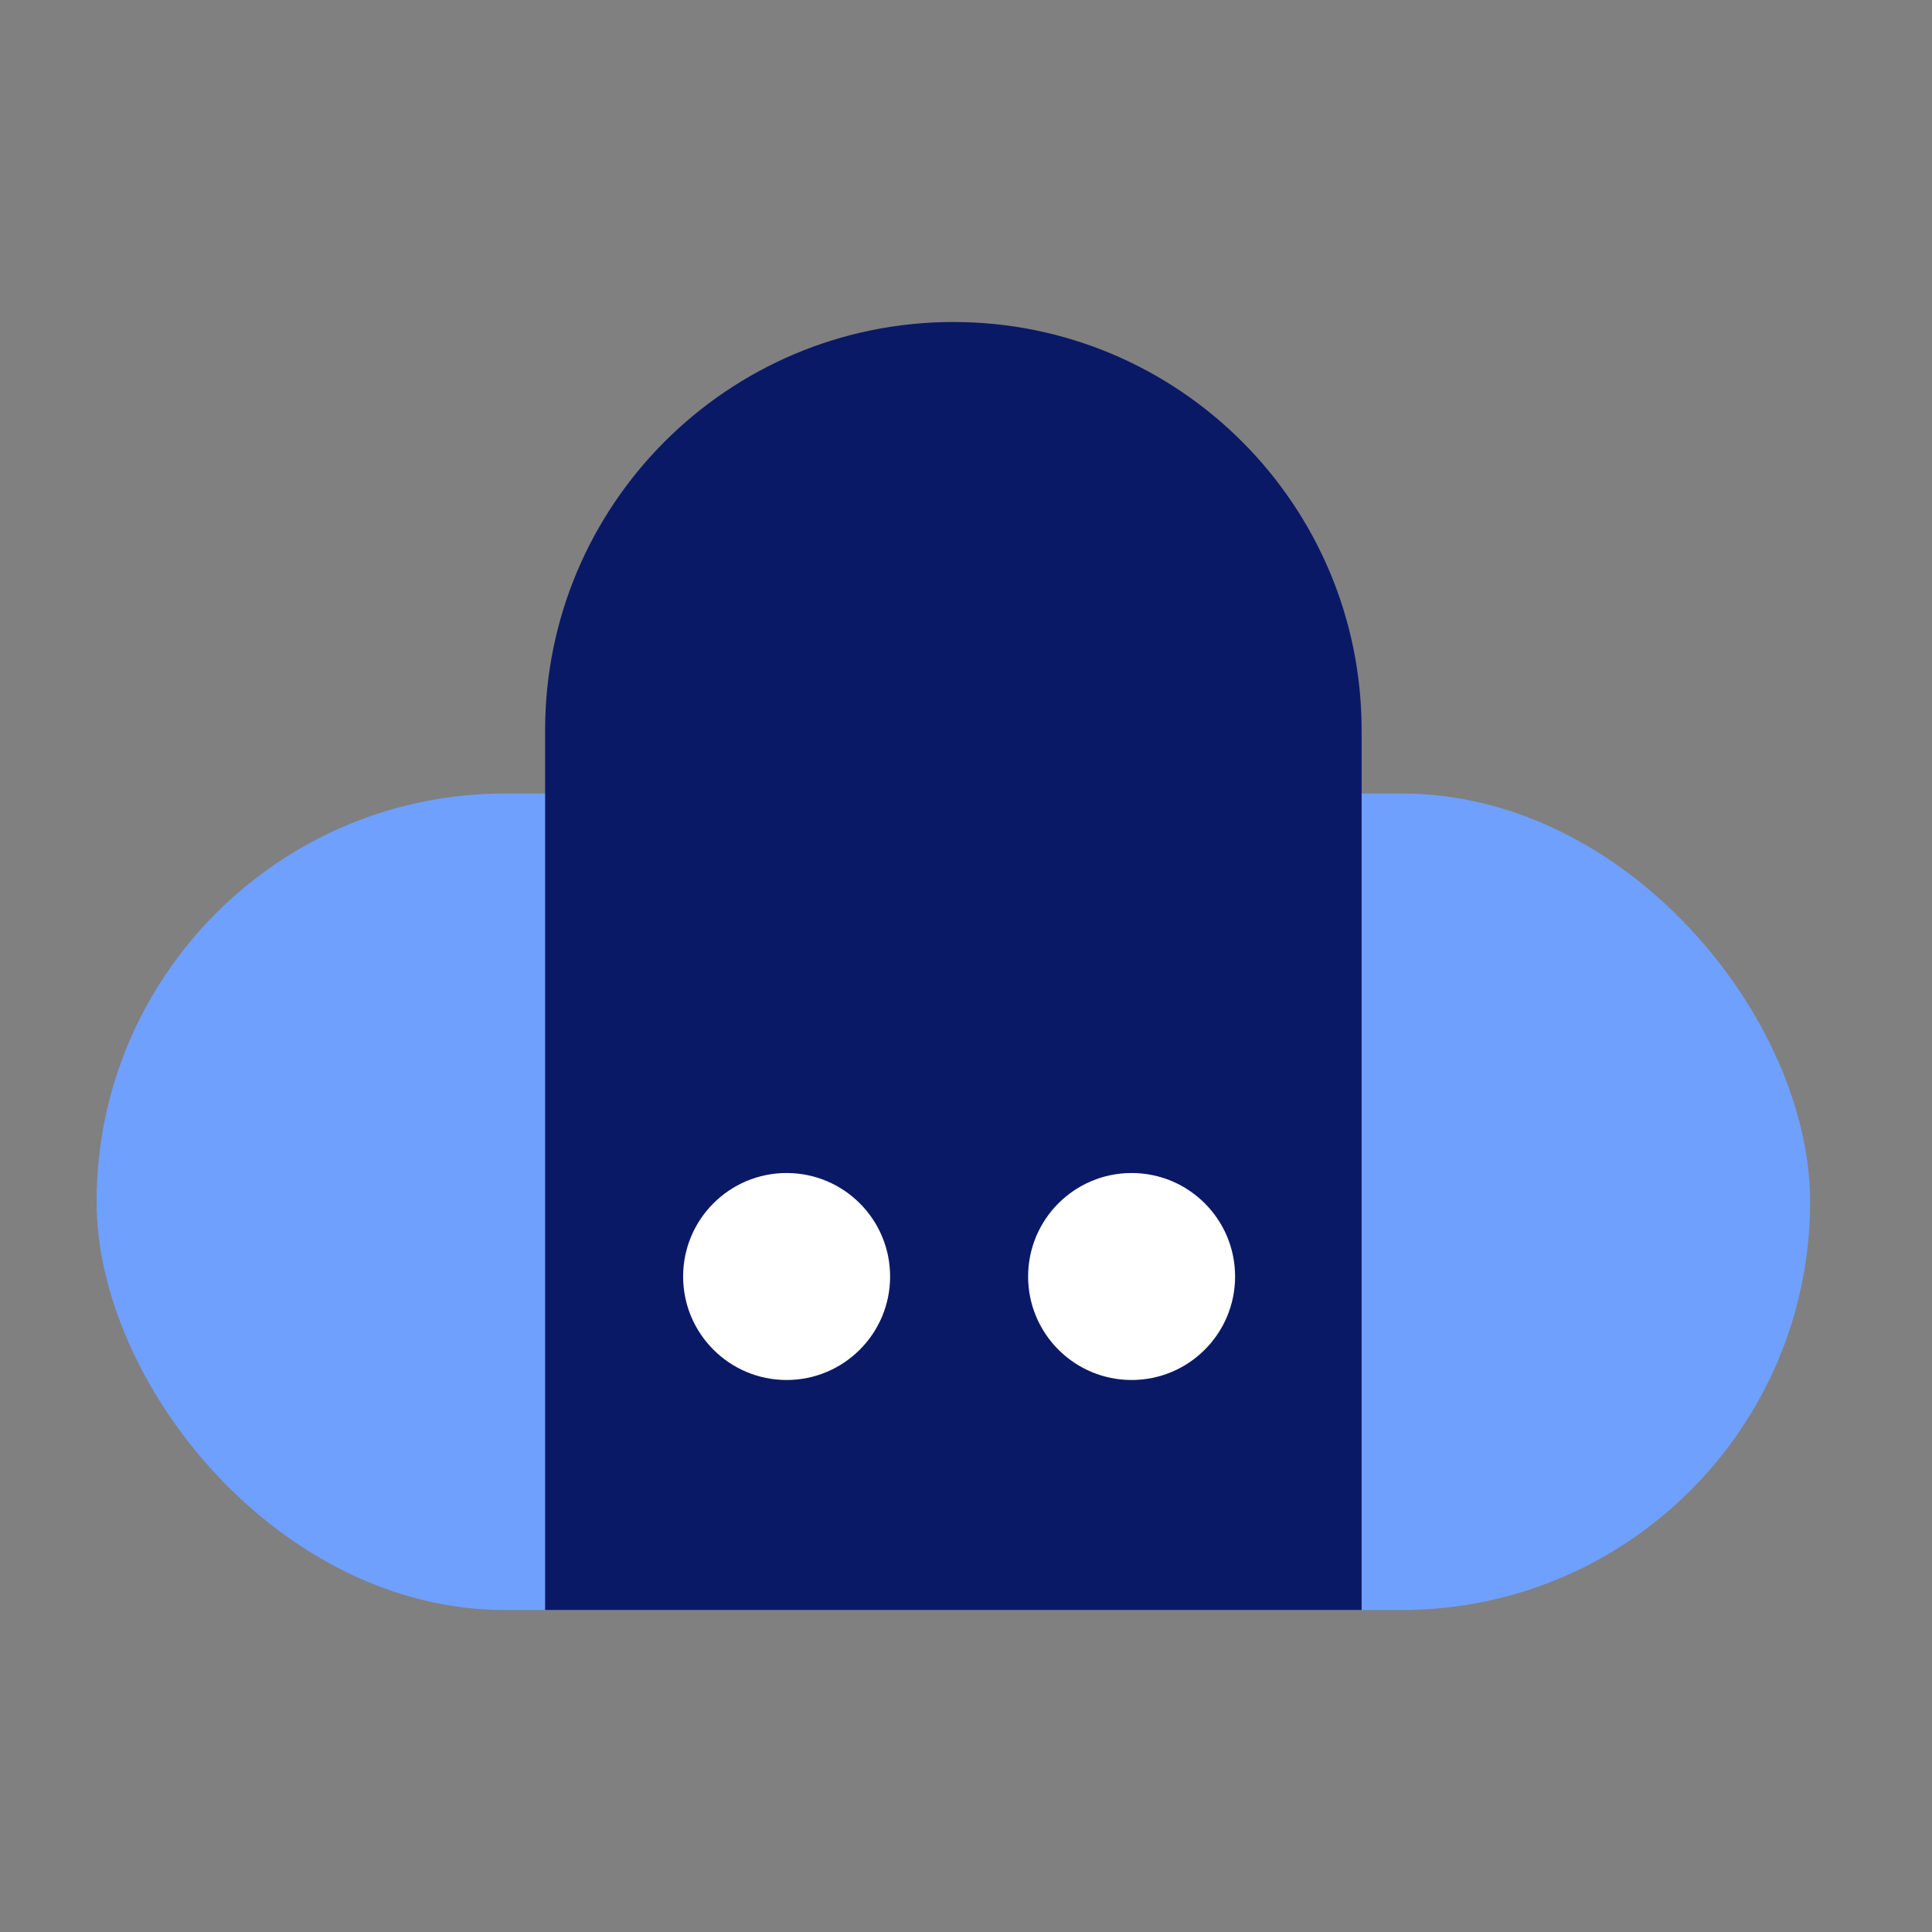 <svg width="60" height="60" viewBox="0 0 60 60" fill="none" xmlns="http://www.w3.org/2000/svg">
<rect x="0" y="0" width="60" height="60" fill="#808080" stroke="none"/>
<rect x="3" y="24.643" width="53.214" height="25.357" rx="12.679" fill="#6FA0FE"/>
<path fill-rule="evenodd" clip-rule="evenodd" d="M42.286 50H16.929V22.679C16.929 15.676 22.605 10 29.607 10C36.609 10 42.286 15.676 42.286 22.679V50Z" fill="#0A1966"/>
<circle cx="24.429" cy="39.643" r="3.214" fill="white"/>
<circle cx="35.143" cy="39.643" r="3.214" fill="white"/>
</svg>
